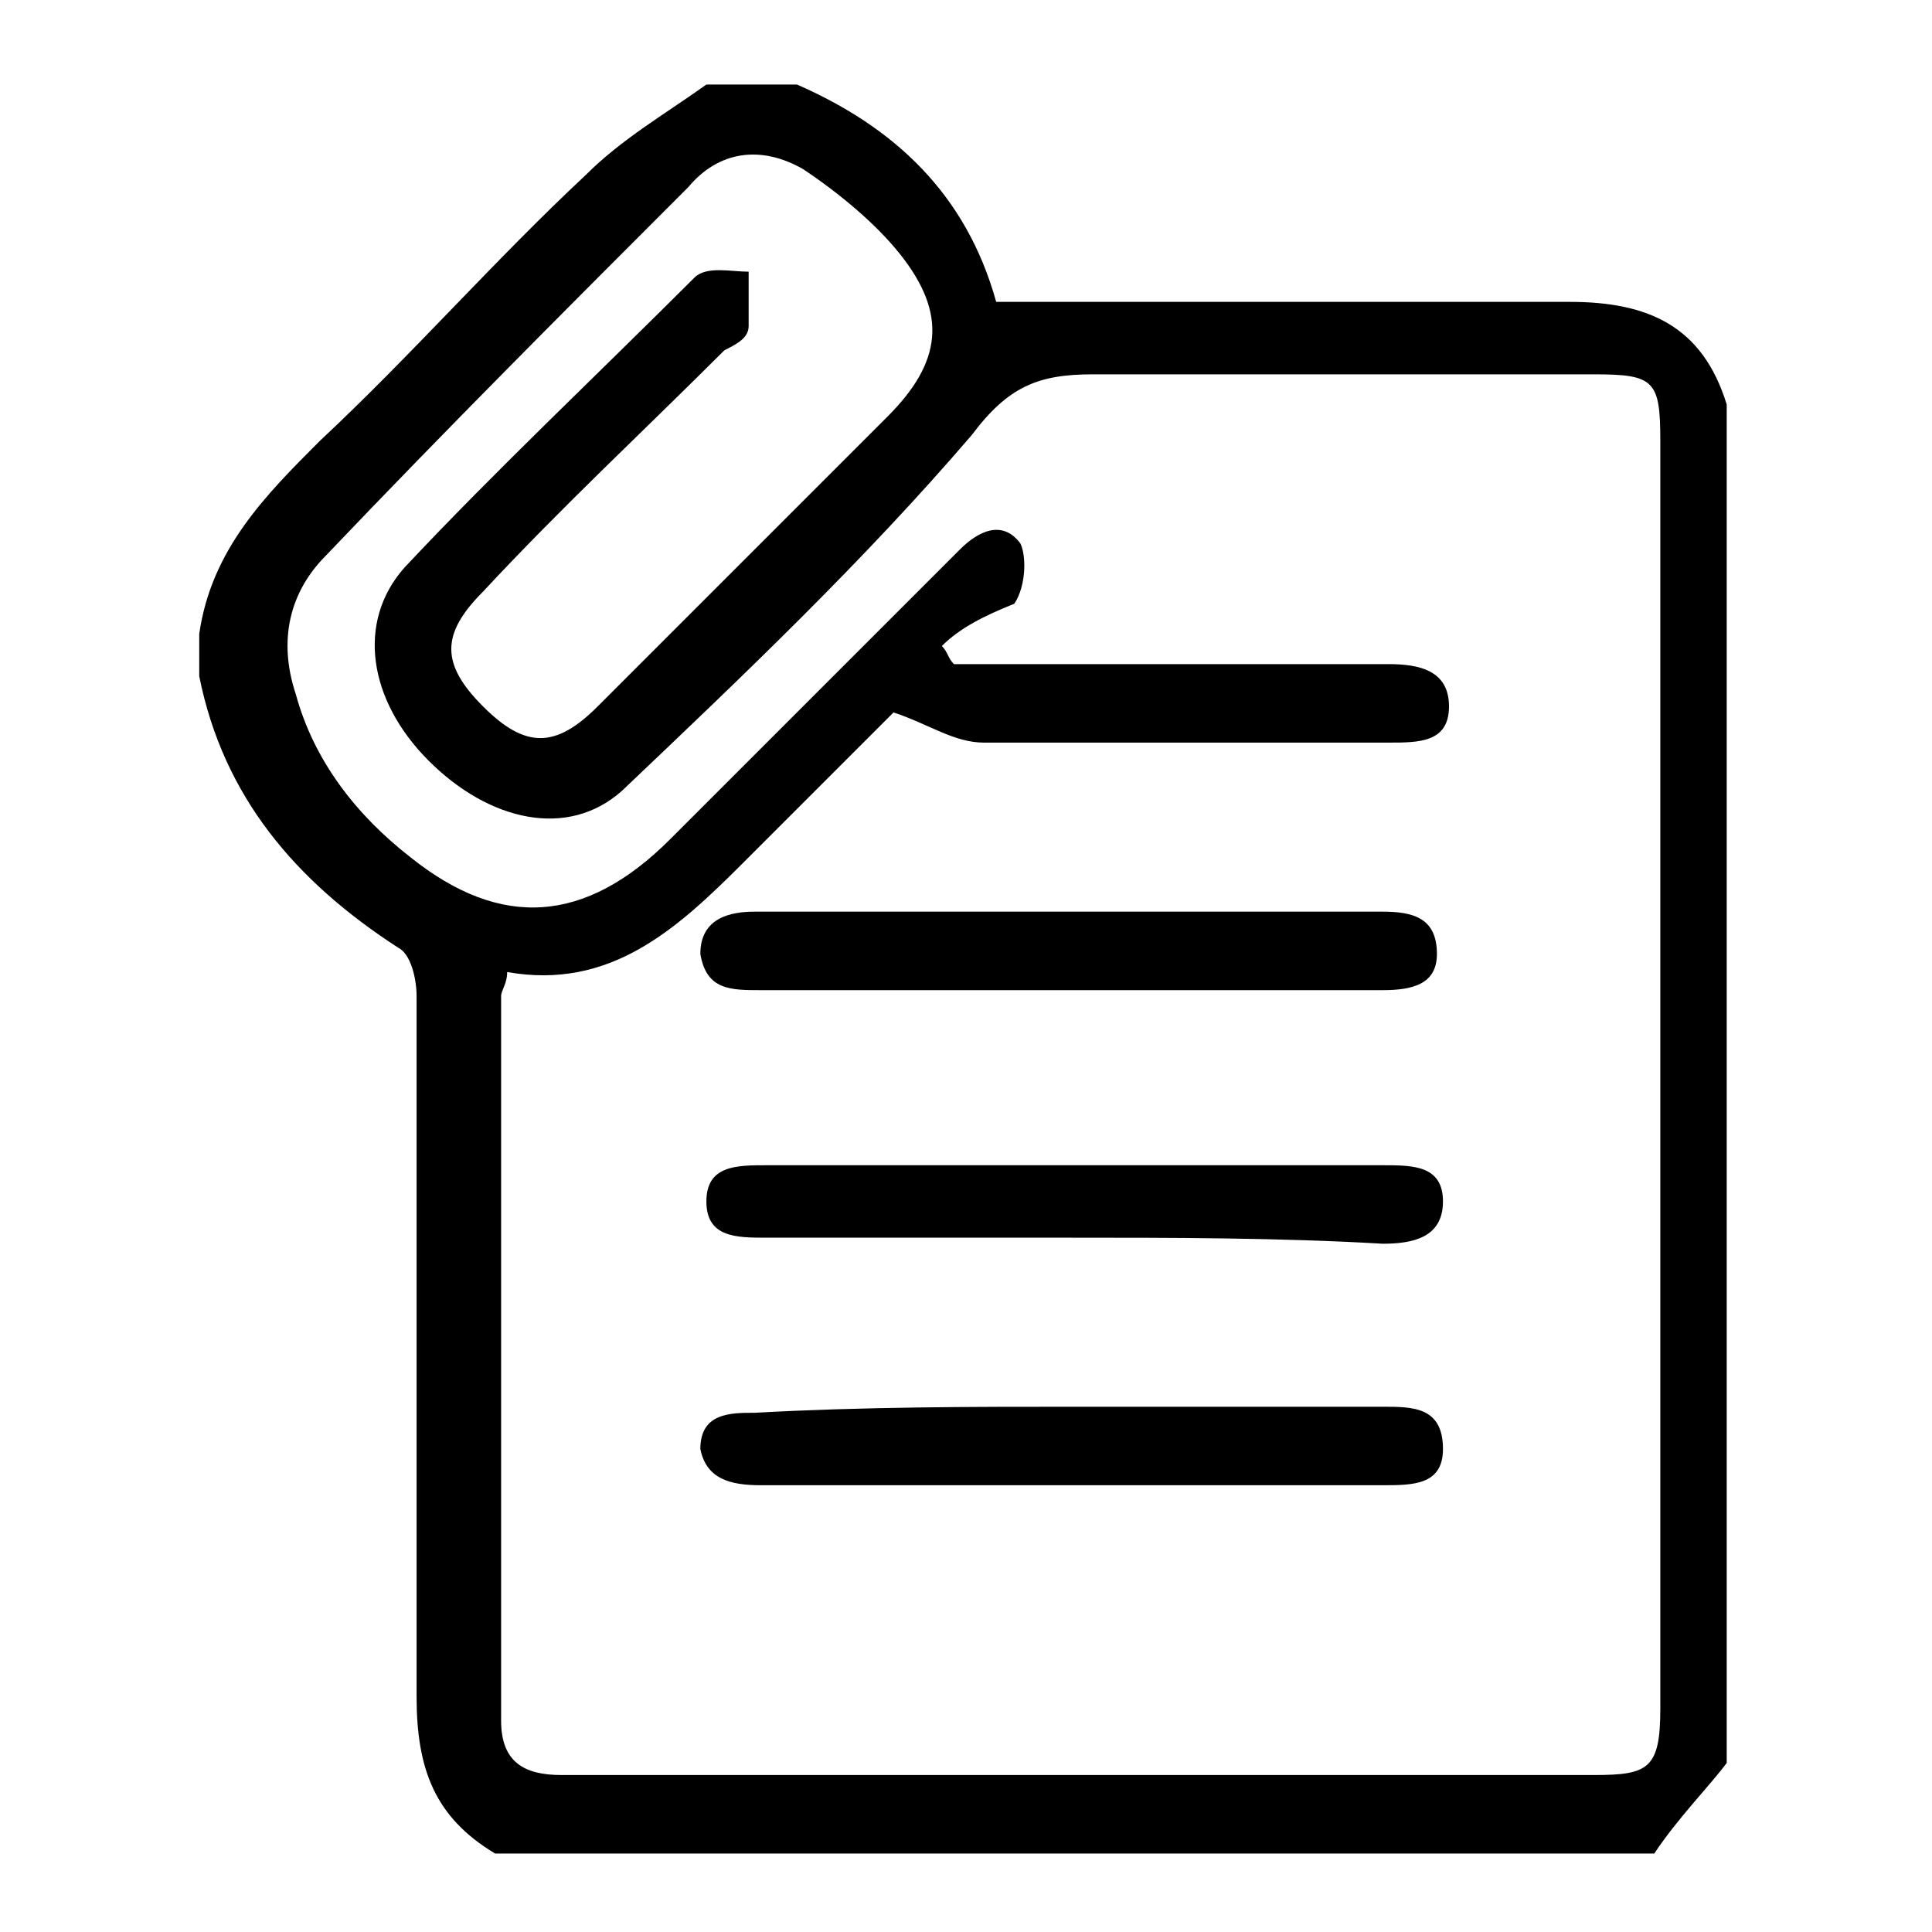 <?xml version="1.0" encoding="utf-8"?>
<!-- Generator: Adobe Illustrator 25.2.3, SVG Export Plug-In . SVG Version: 6.00 Build 0)  -->
<svg version="1.1" id="AttachFile" xmlns="http://www.w3.org/2000/svg" xmlns:xlink="http://www.w3.org/1999/xlink" x="0px" y="0px"
	 viewBox="0 0 32 32" style="enable-background:new 0 0 32 32;" xml:space="preserve">
<g id="_x38_7XTNy.tif">
	<g>
		<path d="M27.4,30.7c-6.4,0-12.8,0-19.2,0c-1-0.6-1.3-1.4-1.3-2.6c0-3.9,0-7.8,0-11.6c0-0.3-0.1-0.7-0.3-0.8
			c-1.7-1.1-2.9-2.5-3.3-4.5c0-0.2,0-0.4,0-0.7c0.2-1.4,1.1-2.3,2-3.2c1.5-1.4,2.9-3,4.4-4.4c0.6-0.6,1.3-1,2-1.5c0.5,0,1,0,1.5,0
			c1.6,0.7,2.8,1.8,3.3,3.6c0.3,0,0.6,0,0.9,0c2.9,0,5.8,0,8.6,0c1.3,0,2.2,0.4,2.6,1.7c0,7.5,0,15,0,22.5
			C28.3,29.6,27.8,30.1,27.4,30.7z M15.6,10.7c0.1,0.1,0.1,0.2,0.2,0.3c2.4,0,4.8,0,7.2,0c0.5,0,1,0.1,1,0.7c0,0.6-0.5,0.6-1,0.6
			c-2.2,0-4.5,0-6.7,0c-0.5,0-0.9-0.3-1.5-0.5c-0.7,0.7-1.6,1.6-2.5,2.5c-1.1,1.1-2.2,2.1-3.9,1.8c0,0.2-0.1,0.3-0.1,0.4
			c0,4,0,8,0,12c0,0.7,0.4,0.9,1,0.9c5.7,0,11.4,0,17.1,0c0.9,0,1.1-0.1,1.1-1.1c0-7,0-14,0-21c0-1-0.1-1.1-1.1-1.1
			c-2.8,0-5.5,0-8.3,0c-0.9,0-1.4,0.2-2,1c-1.8,2.1-3.8,4-5.8,5.9c-0.9,0.8-2.2,0.5-3.2-0.5c-1-1-1.2-2.3-0.4-3.2
			c1.5-1.6,3.2-3.2,4.8-4.8c0.2-0.2,0.6-0.1,0.9-0.1c0,0.3,0,0.6,0,0.9c0,0.2-0.2,0.3-0.4,0.4c-1.3,1.3-2.7,2.6-4,4
			c-0.7,0.7-0.7,1.2,0,1.9c0.7,0.7,1.2,0.7,1.9,0c1.6-1.6,3.2-3.2,4.8-4.8c0.9-0.9,1-1.7,0.2-2.7c-0.4-0.5-1-1-1.6-1.4
			c-0.7-0.4-1.4-0.3-1.9,0.3c-2,2-4,4-6,6.1c-0.6,0.6-0.8,1.4-0.5,2.3c0.3,1.1,1,2,1.9,2.7c1.5,1.2,2.9,1.1,4.3-0.3
			c1.6-1.6,3.2-3.2,4.8-4.8c0.3-0.3,0.7-0.5,1-0.1c0.1,0.2,0.1,0.7-0.1,1C16.3,10.2,15.9,10.4,15.6,10.7z"/>
		<path d="M17.7,16.4c-1.7,0-3.4,0-5.1,0c-0.5,0-0.9,0-1-0.6c0-0.6,0.5-0.7,0.9-0.7c3.5,0,6.9,0,10.4,0c0.5,0,0.9,0.1,0.9,0.7
			c0,0.5-0.4,0.6-0.9,0.6C21.3,16.4,19.5,16.4,17.7,16.4z"/>
		<path d="M17.7,20.5c-1.7,0-3.4,0-5,0c-0.5,0-1,0-1-0.6c0-0.6,0.5-0.6,1-0.6c3.4,0,6.8,0,10.2,0c0.5,0,1,0,1,0.6
			c0,0.6-0.5,0.7-1,0.7C21.2,20.5,19.4,20.5,17.7,20.5z"/>
		<path d="M17.8,23.3c1.7,0,3.4,0,5.1,0c0.5,0,1,0,1,0.7c0,0.6-0.5,0.6-1,0.6c-3.4,0-6.9,0-10.3,0c-0.5,0-0.9-0.1-1-0.6
			c0-0.6,0.5-0.6,0.9-0.6C14.3,23.3,16.1,23.3,17.8,23.3z"/>
	</g>
</g>
</svg>
